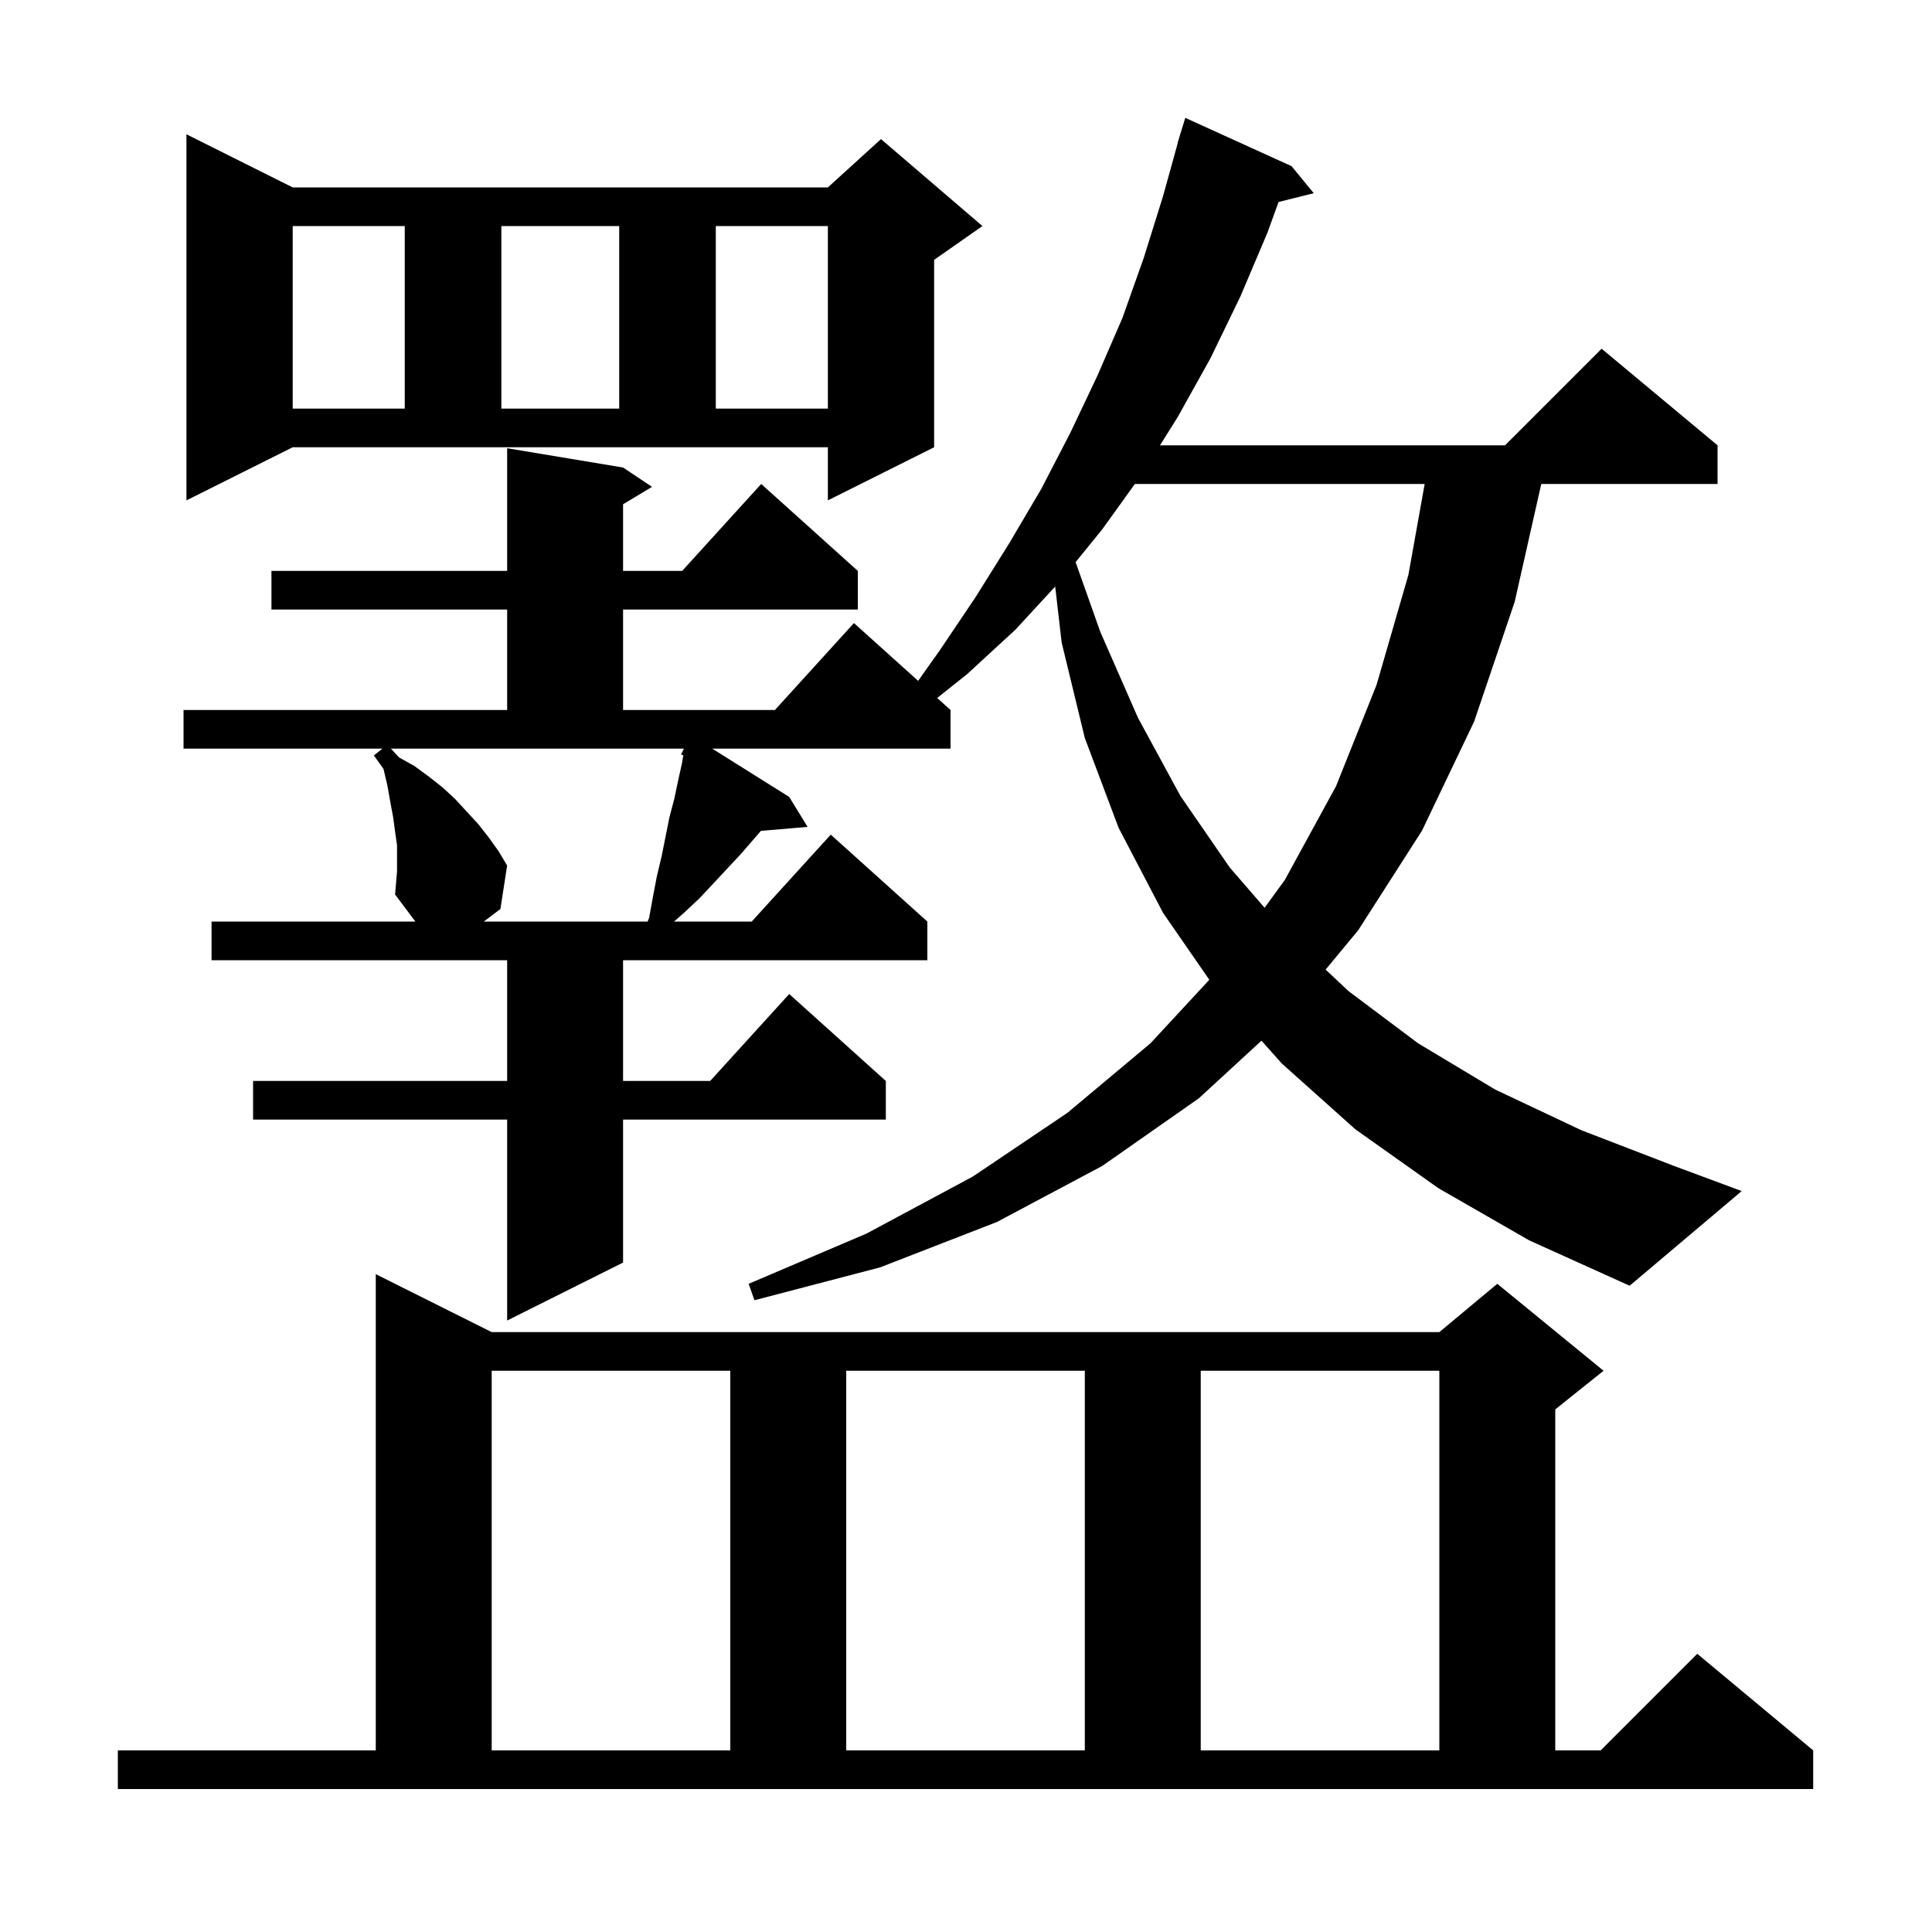 <svg xmlns="http://www.w3.org/2000/svg" xmlns:xlink="http://www.w3.org/1999/xlink" version="1.1" baseProfile="full" viewBox="0 0 200 200" width="200" height="200">
<g fill="black">
<path d="M 12.2 181.2 L 38.9 181.2 L 38.9 131.9 L 50.9 137.9 L 149.0 137.9 L 155.0 132.9 L 166.0 141.9 L 161.0 145.9 L 161.0 181.2 L 165.7 181.2 L 175.7 171.2 L 187.7 181.2 L 187.7 185.2 L 12.2 185.2 Z M 50.9 141.9 L 50.9 181.2 L 75.6 181.2 L 75.6 141.9 Z M 87.6 141.9 L 87.6 181.2 L 112.3 181.2 L 112.3 141.9 Z M 124.3 141.9 L 124.3 181.2 L 149.0 181.2 L 149.0 141.9 Z M 148.9 123.0 L 140.3 116.9 L 132.7 110.1 L 130.584 107.732 L 124.1 113.7 L 114.1 120.7 L 103.2 126.5 L 91.1 131.2 L 78.1 134.6 L 77.5 132.9 L 89.7 127.7 L 100.7 121.8 L 110.5 115.2 L 119.1 108.0 L 125.188 101.425 L 120.4 94.5 L 115.8 85.7 L 112.3 76.4 L 109.9 66.5 L 109.233 60.716 L 105.1 65.2 L 100.1 69.8 L 97.017 72.255 L 98.4 73.5 L 98.4 77.5 L 73.731 77.5 L 81.7 82.5 L 83.6 85.6 L 78.772 86.009 L 76.7 88.4 L 73.9 91.4 L 72.4 93.0 L 70.8 94.5 L 69.78 95.4 L 77.818 95.4 L 86.0 86.4 L 96.0 95.4 L 96.0 99.4 L 64.5 99.4 L 64.5 111.9 L 73.518 111.9 L 81.7 102.9 L 91.7 111.9 L 91.7 115.9 L 64.5 115.9 L 64.5 130.7 L 52.5 136.7 L 52.5 115.9 L 26.2 115.9 L 26.2 111.9 L 52.5 111.9 L 52.5 99.4 L 21.9 99.4 L 21.9 95.4 L 43.0 95.4 L 40.9 92.6 L 41.1 90.2 L 41.1 87.5 L 40.9 86.1 L 40.7 84.6 L 40.4 83.0 L 40.1 81.3 L 39.7 79.6 L 38.7 78.2 L 39.591 77.5 L 19.0 77.5 L 19.0 73.5 L 52.5 73.5 L 52.5 63.1 L 28.1 63.1 L 28.1 59.1 L 52.5 59.1 L 52.5 46.4 L 64.5 48.4 L 67.5 50.4 L 64.5 52.2 L 64.5 59.1 L 70.618 59.1 L 78.8 50.1 L 88.8 59.1 L 88.8 63.1 L 64.5 63.1 L 64.5 73.5 L 80.218 73.5 L 88.4 64.5 L 95.045 70.48 L 97.3 67.3 L 101.0 61.8 L 104.5 56.2 L 107.8 50.6 L 110.8 44.8 L 113.6 38.9 L 116.2 32.9 L 118.4 26.7 L 120.4 20.3 L 121.922 14.804 L 121.9 14.8 L 122.131 14.05 L 122.2 13.8 L 122.207 13.802 L 122.7 12.2 L 133.7 17.2 L 136.0 20.0 L 132.355 20.911 L 131.2 24.1 L 128.4 30.7 L 125.3 37.1 L 121.9 43.2 L 120.081 46.1 L 155.8 46.1 L 165.8 36.1 L 177.8 46.1 L 177.8 50.1 L 159.552 50.1 L 156.8 62.3 L 152.6 74.7 L 147.2 86.0 L 140.6 96.3 L 137.227 100.373 L 139.6 102.6 L 146.8 108.0 L 154.8 112.8 L 163.7 117.0 L 173.3 120.7 L 180.3 123.3 L 168.7 133.1 L 158.3 128.4 Z M 41.3 78.4 L 42.9 79.3 L 44.4 80.4 L 45.8 81.5 L 47.1 82.7 L 49.5 85.3 L 50.6 86.7 L 51.6 88.1 L 52.5 89.6 L 51.8 94.1 L 50.082 95.4 L 67.04 95.4 L 67.2 95.0 L 67.6 92.8 L 68.0 90.7 L 68.5 88.6 L 69.3 84.6 L 69.8 82.7 L 70.2 80.8 L 70.6 79.0 L 70.735 78.192 L 70.5 78.1 L 70.8 77.5 L 40.469 77.5 Z M 117.481 50.1 L 114.1 54.8 L 111.347 58.193 L 113.9 65.4 L 117.8 74.3 L 122.2 82.4 L 127.3 89.8 L 130.911 93.972 L 133.0 91.1 L 138.3 81.4 L 142.5 70.9 L 145.8 59.5 L 147.481 50.1 Z M 19.3 51.8 L 19.3 13.9 L 30.3 19.4 L 85.7 19.4 L 91.2 14.4 L 101.7 23.4 L 96.7 26.9 L 96.7 46.3 L 85.7 51.8 L 85.7 46.3 L 30.3 46.3 Z M 30.3 23.4 L 30.3 42.3 L 41.9 42.3 L 41.9 23.4 Z M 51.9 23.4 L 51.9 42.3 L 64.1 42.3 L 64.1 23.4 Z M 74.1 23.4 L 74.1 42.3 L 85.7 42.3 L 85.7 23.4 Z " />
</g>
</svg>
